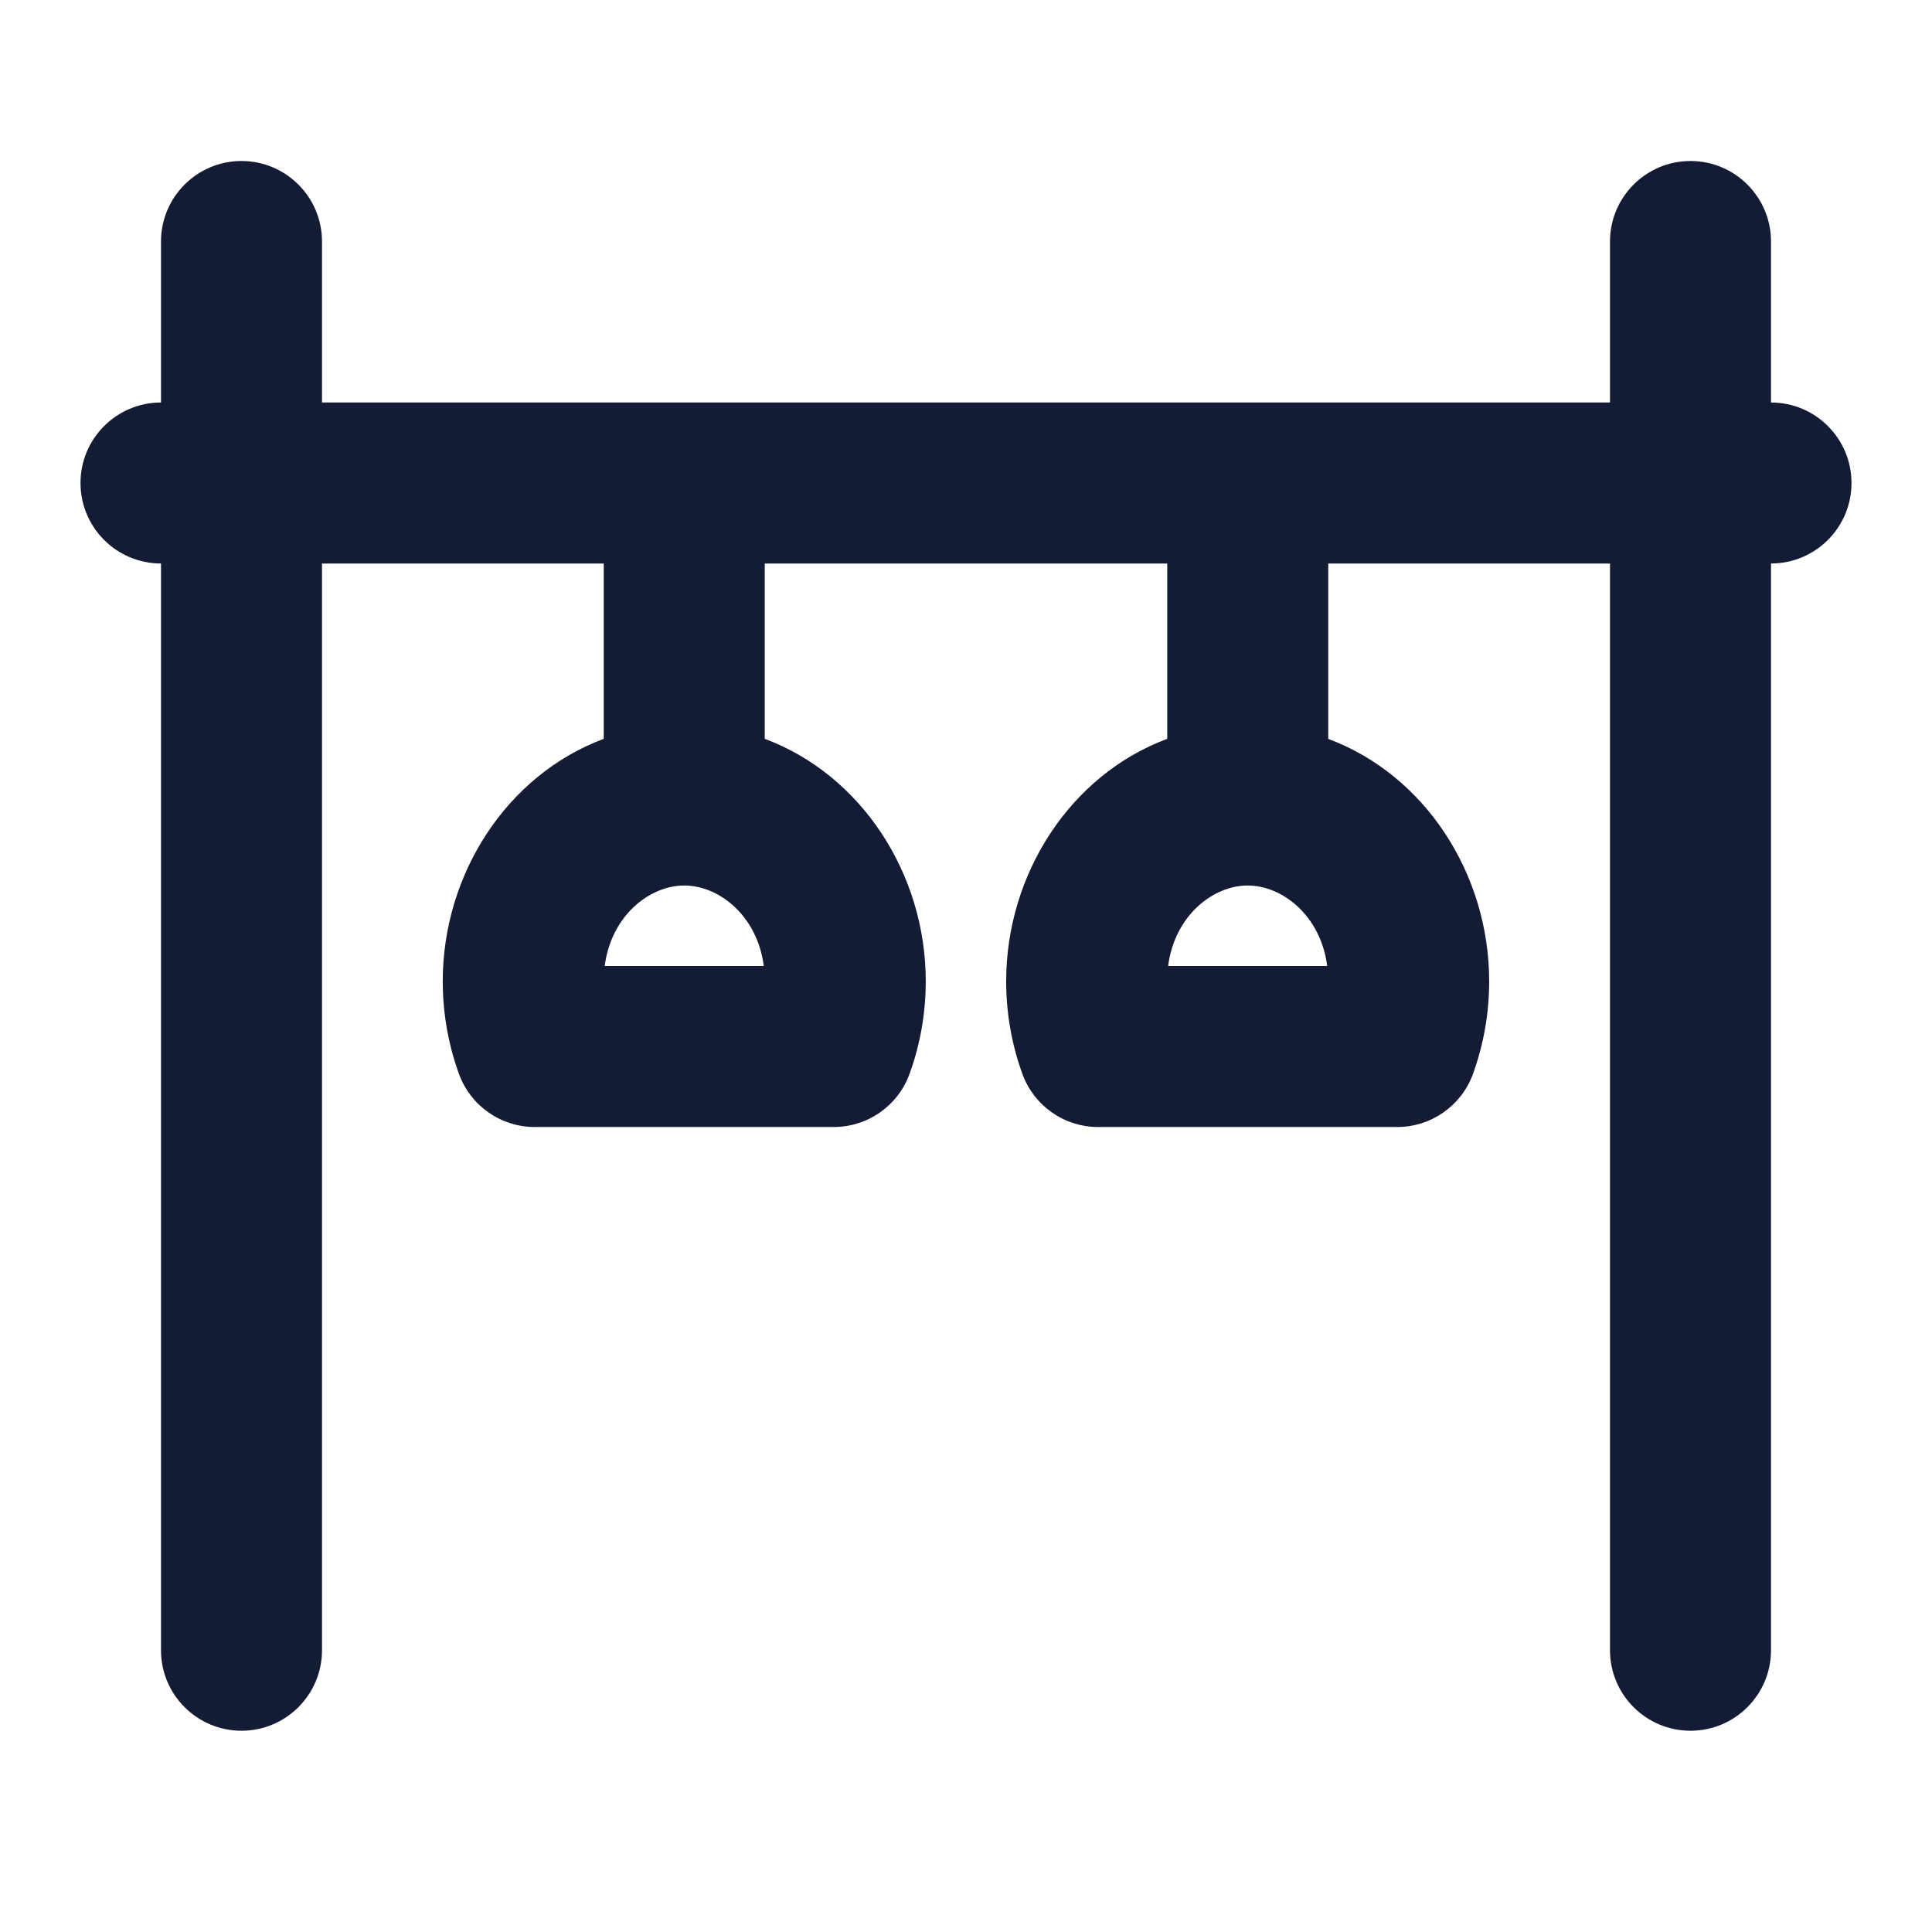 <svg width="24" height="24" viewBox="0 0 24 24" fill="none" xmlns="http://www.w3.org/2000/svg">
<path fill-rule="evenodd" clip-rule="evenodd" d="M3 2C3.552 2 4 2.448 4 3V5H8.5H15.5H20V3C20 2.448 20.448 2 21 2C21.552 2 22 2.448 22 3V5C22.552 5 23 5.448 23 6C23 6.552 22.552 7 22 7V20.5C22 21.052 21.552 21.5 21 21.5C20.448 21.5 20 21.052 20 20.5V7H16.5V9.179C17.702 9.626 18.499 10.857 18.499 12.189C18.499 12.593 18.428 12.982 18.297 13.343C18.153 13.737 17.777 14 17.357 14H13.641C13.22 14 12.845 13.737 12.701 13.342C12.57 12.982 12.499 12.593 12.499 12.189C12.499 10.857 13.297 9.625 14.5 9.178V7H9.5V9.178C10.702 9.626 11.5 10.857 11.5 12.189C11.5 12.593 11.429 12.982 11.298 13.342C11.154 13.737 10.778 14 10.358 14H6.642C6.221 14 5.846 13.737 5.702 13.342C5.571 12.982 5.5 12.593 5.5 12.189C5.5 10.857 6.298 9.626 7.5 9.178V7H4V20.5C4 21.052 3.552 21.5 3 21.5C2.448 21.5 2 21.052 2 20.5V7C1.448 7 1 6.552 1 6C1 5.448 1.448 5 2 5V3C2 2.448 2.448 2 3 2ZM8.5 11C8.072 11 7.593 11.371 7.512 12H9.488C9.407 11.371 8.928 11 8.5 11ZM15.499 11C15.927 11 16.406 11.371 16.487 12H14.511C14.592 11.371 15.071 11 15.499 11Z" fill="#141B34"/>
</svg>
